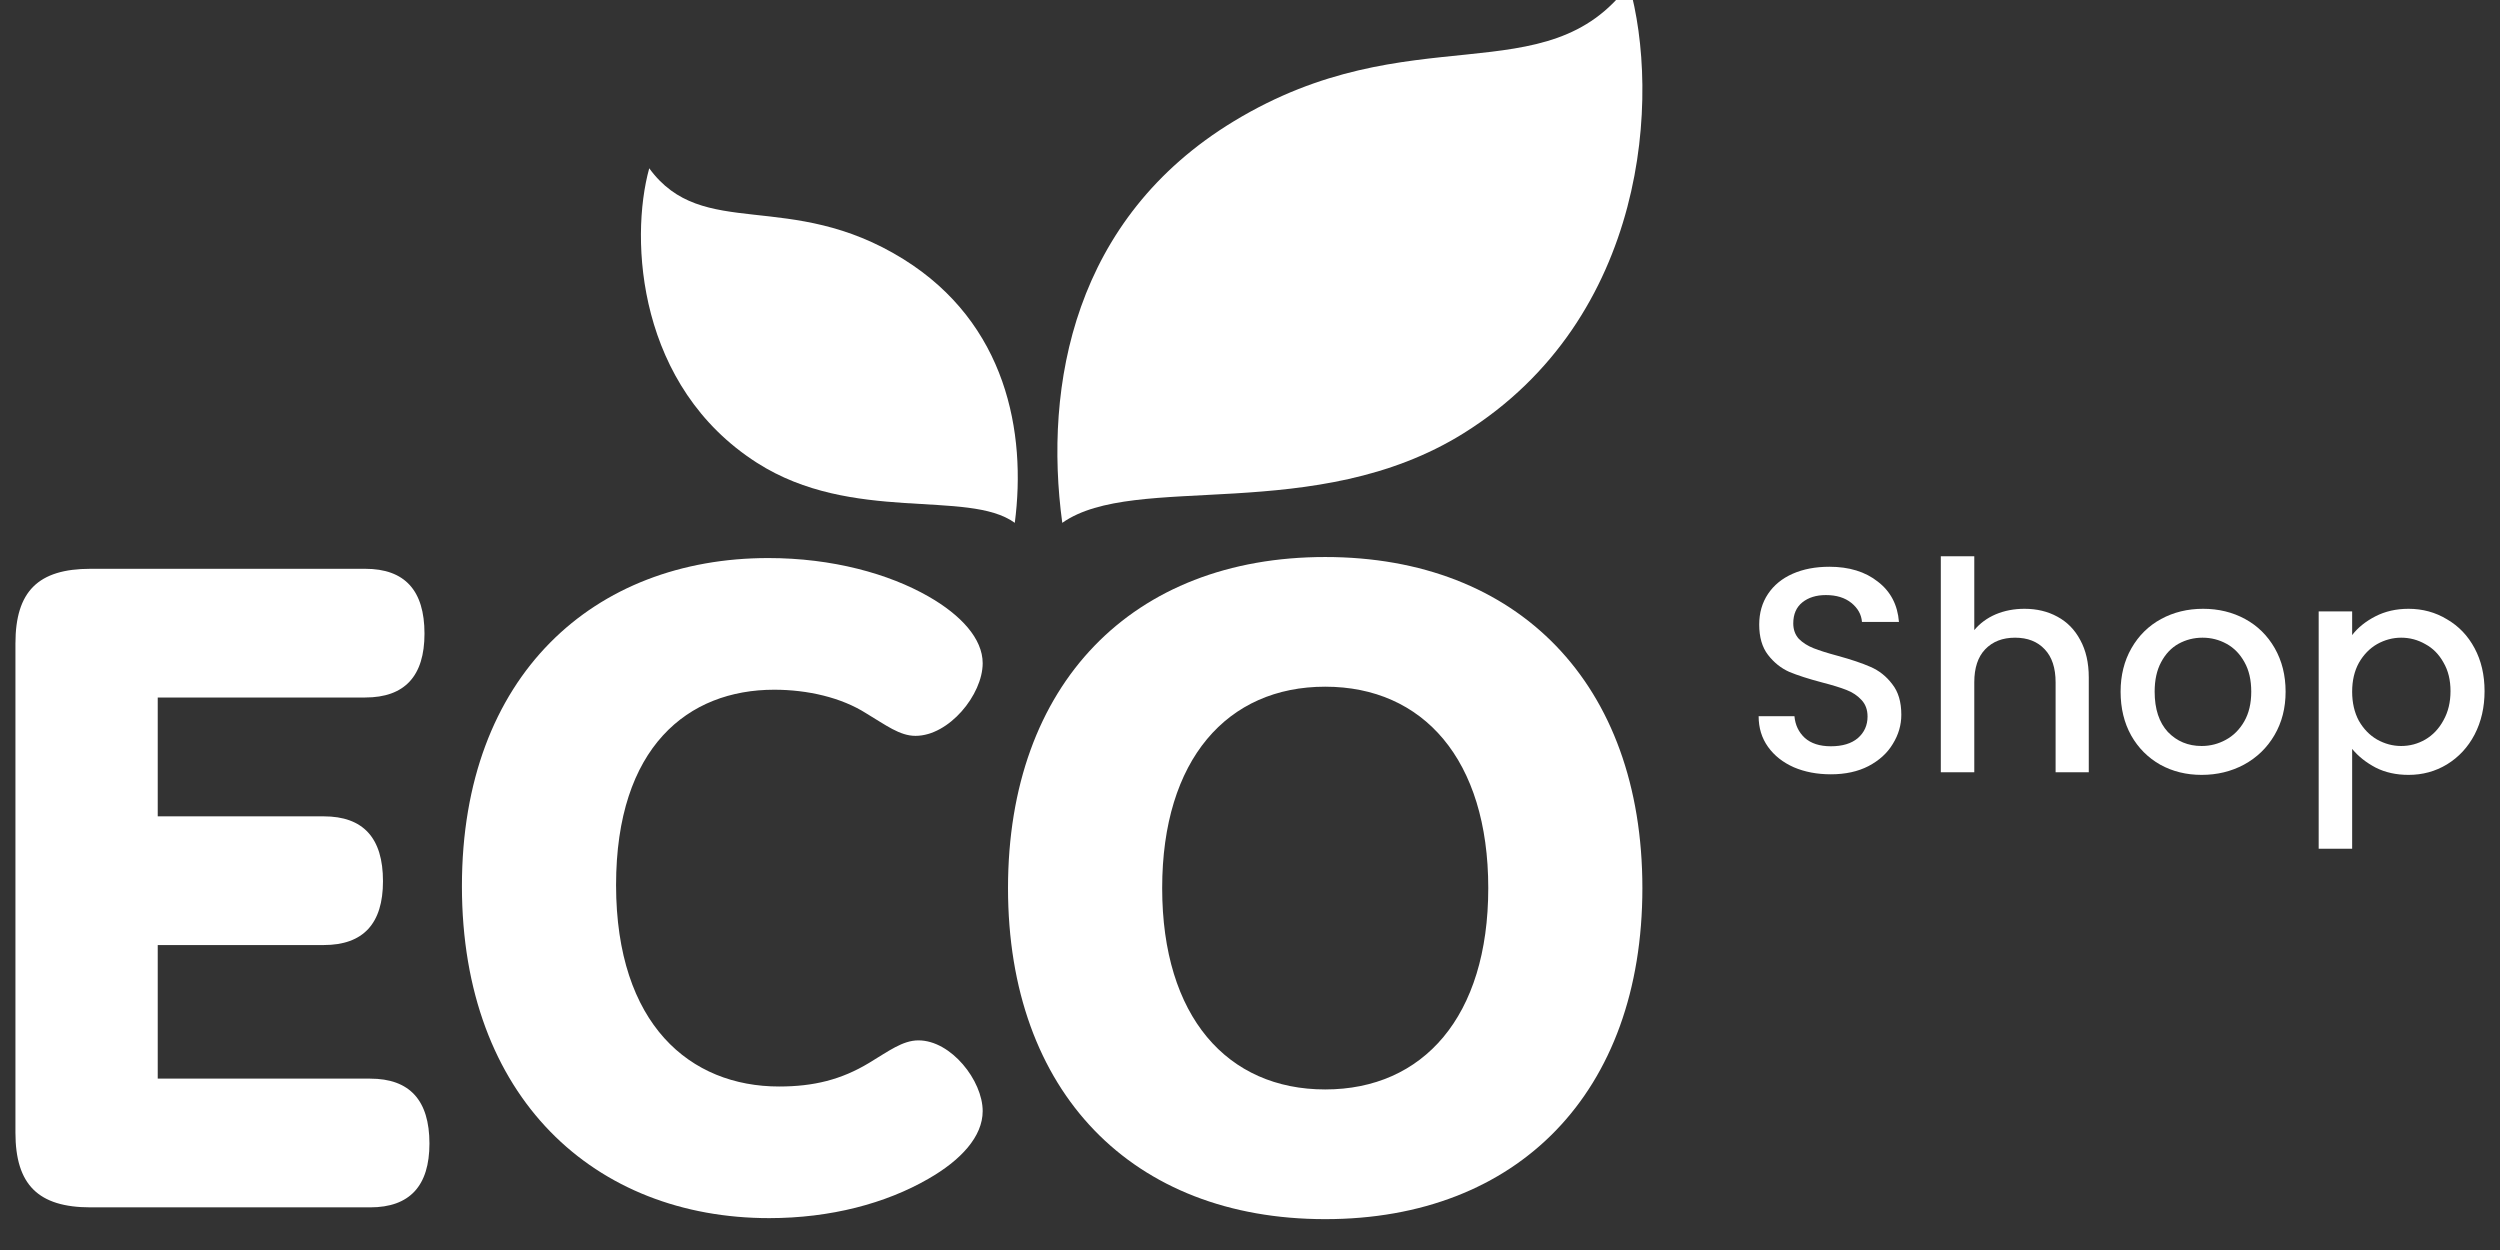 <svg width="108" height="54" viewBox="0 0 108 54" fill="none" xmlns="http://www.w3.org/2000/svg" xmlns:xlink="http://www.w3.org/1999/xlink">
<rect x="0" y="0" width="108" height="54" fill="#333333" stroke="none"/>
<path d="M13.984,35.266C15.693,35.266 16.546,36.2 16.545,38.068C16.545,39.896 15.697,40.826 13.984,40.826L6.814,40.826L6.814,46.597L15.991,46.597C17.697,46.597 18.551,47.531 18.552,49.399C18.552,51.227 17.703,52.158 15.991,52.158L3.911,52.158C1.648,52.158 0.667,51.174 0.667,48.932L0.667,27.798C0.667,25.548 1.648,24.572 3.911,24.572L15.777,24.572C17.486,24.572 18.339,25.506 18.338,27.373C18.338,29.201 17.49,30.132 15.777,30.132L6.814,30.132L6.814,35.266L13.984,35.266Z" fill="#FFFFFF"/>
<path d="M33.658,46.937C35.152,46.937 36.345,46.641 37.542,45.919C38.39,45.409 38.994,44.944 39.676,44.944C41.09,44.944 42.452,46.683 42.452,47.999C42.452,49.101 41.511,50.12 40.103,50.926C38.264,51.988 35.877,52.623 33.231,52.623C25.718,52.623 19.955,47.446 19.955,38.282C19.955,29.159 25.675,24.108 33.189,24.108C35.964,24.108 38.396,24.787 40.103,25.763C41.517,26.57 42.452,27.591 42.452,28.65C42.452,30.008 41,31.789 39.549,31.789C38.865,31.789 38.267,31.322 37.415,30.813C36.347,30.134 34.896,29.796 33.445,29.796C29.731,29.796 26.614,32.256 26.614,38.24C26.621,44.263 29.816,46.937 33.658,46.937Z" fill="#FFFFFF"/>
<path d="M57.249,24.063C65.573,24.063 70.951,29.537 70.951,38.365C70.951,47.193 65.577,52.667 57.249,52.667C48.92,52.667 43.546,47.192 43.546,38.365C43.546,29.538 48.925,24.063 57.249,24.063ZM57.249,47.064C61.474,47.064 64.293,43.924 64.293,38.365C64.293,32.806 61.474,29.665 57.249,29.665C53.023,29.665 50.206,32.806 50.206,38.365C50.206,43.924 53.023,47.064 57.249,47.064Z" fill="#FFFFFF"/>
<path d="M53.3,5.239C46.389,9.431 45.082,16.627 45.89,22.587C49.036,20.367 56.822,22.709 63.225,18.718C71.204,13.745 71.733,4.096 70.371,-0.667C66.816,4.145 60.931,0.609 53.3,5.239Z" fill="#FFFFFF"/>
<path d="M39.031,11.197C43.481,13.968 44.346,18.686 43.839,22.586C41.813,21.121 36.823,22.629 32.701,19.993C27.562,16.709 27.186,10.387 28.047,7.27C30.353,10.435 34.117,8.139 39.031,11.197Z" fill="#FFFFFF"/>
<path d="M79.093,33.45C78.501,33.45 77.968,33.349 77.495,33.147C77.021,32.937 76.649,32.643 76.379,32.265C76.108,31.886 75.973,31.445 75.973,30.94L77.52,30.94C77.554,31.319 77.702,31.63 77.964,31.874C78.234,32.117 78.611,32.239 79.093,32.239C79.592,32.239 79.981,32.122 80.26,31.886C80.539,31.642 80.678,31.331 80.678,30.953C80.678,30.659 80.589,30.419 80.412,30.234C80.243,30.049 80.027,29.906 79.765,29.805C79.511,29.705 79.156,29.595 78.7,29.478C78.125,29.326 77.655,29.175 77.292,29.024C76.937,28.864 76.632,28.62 76.379,28.292C76.125,27.964 75.998,27.527 75.998,26.981C75.998,26.476 76.125,26.035 76.379,25.656C76.632,25.278 76.987,24.988 77.444,24.786C77.9,24.585 78.429,24.484 79.029,24.484C79.883,24.484 80.581,24.698 81.122,25.127C81.672,25.547 81.976,26.127 82.035,26.867L80.437,26.867C80.412,26.548 80.26,26.274 79.981,26.047C79.701,25.82 79.334,25.707 78.877,25.707C78.463,25.707 78.125,25.812 77.862,26.022C77.6,26.232 77.469,26.535 77.469,26.93C77.469,27.199 77.55,27.422 77.71,27.598C77.879,27.767 78.091,27.901 78.344,28.002C78.598,28.103 78.945,28.212 79.384,28.33C79.968,28.49 80.441,28.649 80.805,28.809C81.177,28.969 81.49,29.217 81.743,29.553C82.006,29.881 82.137,30.322 82.137,30.877C82.137,31.323 82.014,31.743 81.769,32.138C81.532,32.534 81.181,32.853 80.716,33.097C80.26,33.332 79.718,33.45 79.093,33.45Z" fill="#FFFFFF"/>
<path d="M87.457,26.3C87.99,26.3 88.464,26.413 88.878,26.64C89.301,26.867 89.63,27.203 89.867,27.649C90.112,28.095 90.235,28.633 90.235,29.263L90.235,33.362L88.802,33.362L88.802,29.478C88.802,28.855 88.645,28.38 88.333,28.052C88.02,27.716 87.593,27.548 87.052,27.548C86.51,27.548 86.079,27.716 85.758,28.052C85.445,28.38 85.289,28.855 85.289,29.478L85.289,33.362L83.843,33.362L83.843,24.03L85.289,24.03L85.289,27.22C85.534,26.926 85.842,26.699 86.214,26.539C86.595,26.379 87.009,26.3 87.457,26.3Z" fill="#FFFFFF"/>
<path d="M95.111,33.475C94.451,33.475 93.855,33.328 93.322,33.034C92.79,32.731 92.371,32.311 92.067,31.773C91.762,31.226 91.61,30.596 91.61,29.881C91.61,29.175 91.766,28.549 92.079,28.002C92.392,27.456 92.819,27.035 93.36,26.741C93.901,26.447 94.506,26.3 95.174,26.3C95.842,26.3 96.447,26.447 96.988,26.741C97.529,27.035 97.956,27.456 98.269,28.002C98.582,28.549 98.738,29.175 98.738,29.881C98.738,30.587 98.577,31.214 98.256,31.76C97.935,32.307 97.495,32.731 96.937,33.034C96.387,33.328 95.779,33.475 95.111,33.475ZM95.111,32.227C95.483,32.227 95.829,32.138 96.151,31.962C96.48,31.785 96.747,31.52 96.95,31.167C97.153,30.814 97.254,30.385 97.254,29.881C97.254,29.377 97.157,28.952 96.962,28.607C96.768,28.254 96.51,27.989 96.189,27.813C95.867,27.636 95.521,27.548 95.149,27.548C94.777,27.548 94.43,27.636 94.109,27.813C93.796,27.989 93.546,28.254 93.36,28.607C93.174,28.952 93.081,29.377 93.081,29.881C93.081,30.629 93.272,31.209 93.652,31.621C94.041,32.025 94.527,32.227 95.111,32.227Z" fill="#FFFFFF"/>
<path d="M101.613,27.435C101.858,27.115 102.192,26.846 102.615,26.627C103.038,26.409 103.516,26.3 104.048,26.3C104.657,26.3 105.211,26.451 105.71,26.754C106.217,27.048 106.615,27.464 106.902,28.002C107.19,28.54 107.333,29.158 107.333,29.856C107.333,30.554 107.19,31.18 106.902,31.735C106.615,32.281 106.217,32.71 105.71,33.021C105.211,33.324 104.657,33.475 104.048,33.475C103.516,33.475 103.042,33.37 102.628,33.16C102.214,32.941 101.875,32.672 101.613,32.353L101.613,36.666L100.167,36.666L100.167,26.413L101.613,26.413L101.613,27.435ZM105.862,29.856C105.862,29.377 105.761,28.965 105.558,28.62C105.363,28.267 105.101,28.002 104.771,27.825C104.45,27.641 104.103,27.548 103.731,27.548C103.368,27.548 103.021,27.641 102.691,27.825C102.37,28.01 102.108,28.279 101.905,28.633C101.71,28.986 101.613,29.402 101.613,29.881C101.613,30.36 101.71,30.781 101.905,31.142C102.108,31.495 102.37,31.764 102.691,31.949C103.021,32.134 103.368,32.227 103.731,32.227C104.103,32.227 104.45,32.134 104.771,31.949C105.101,31.756 105.363,31.478 105.558,31.117C105.761,30.755 105.862,30.335 105.862,29.856Z" fill="#FFFFFF"/>
</svg>

